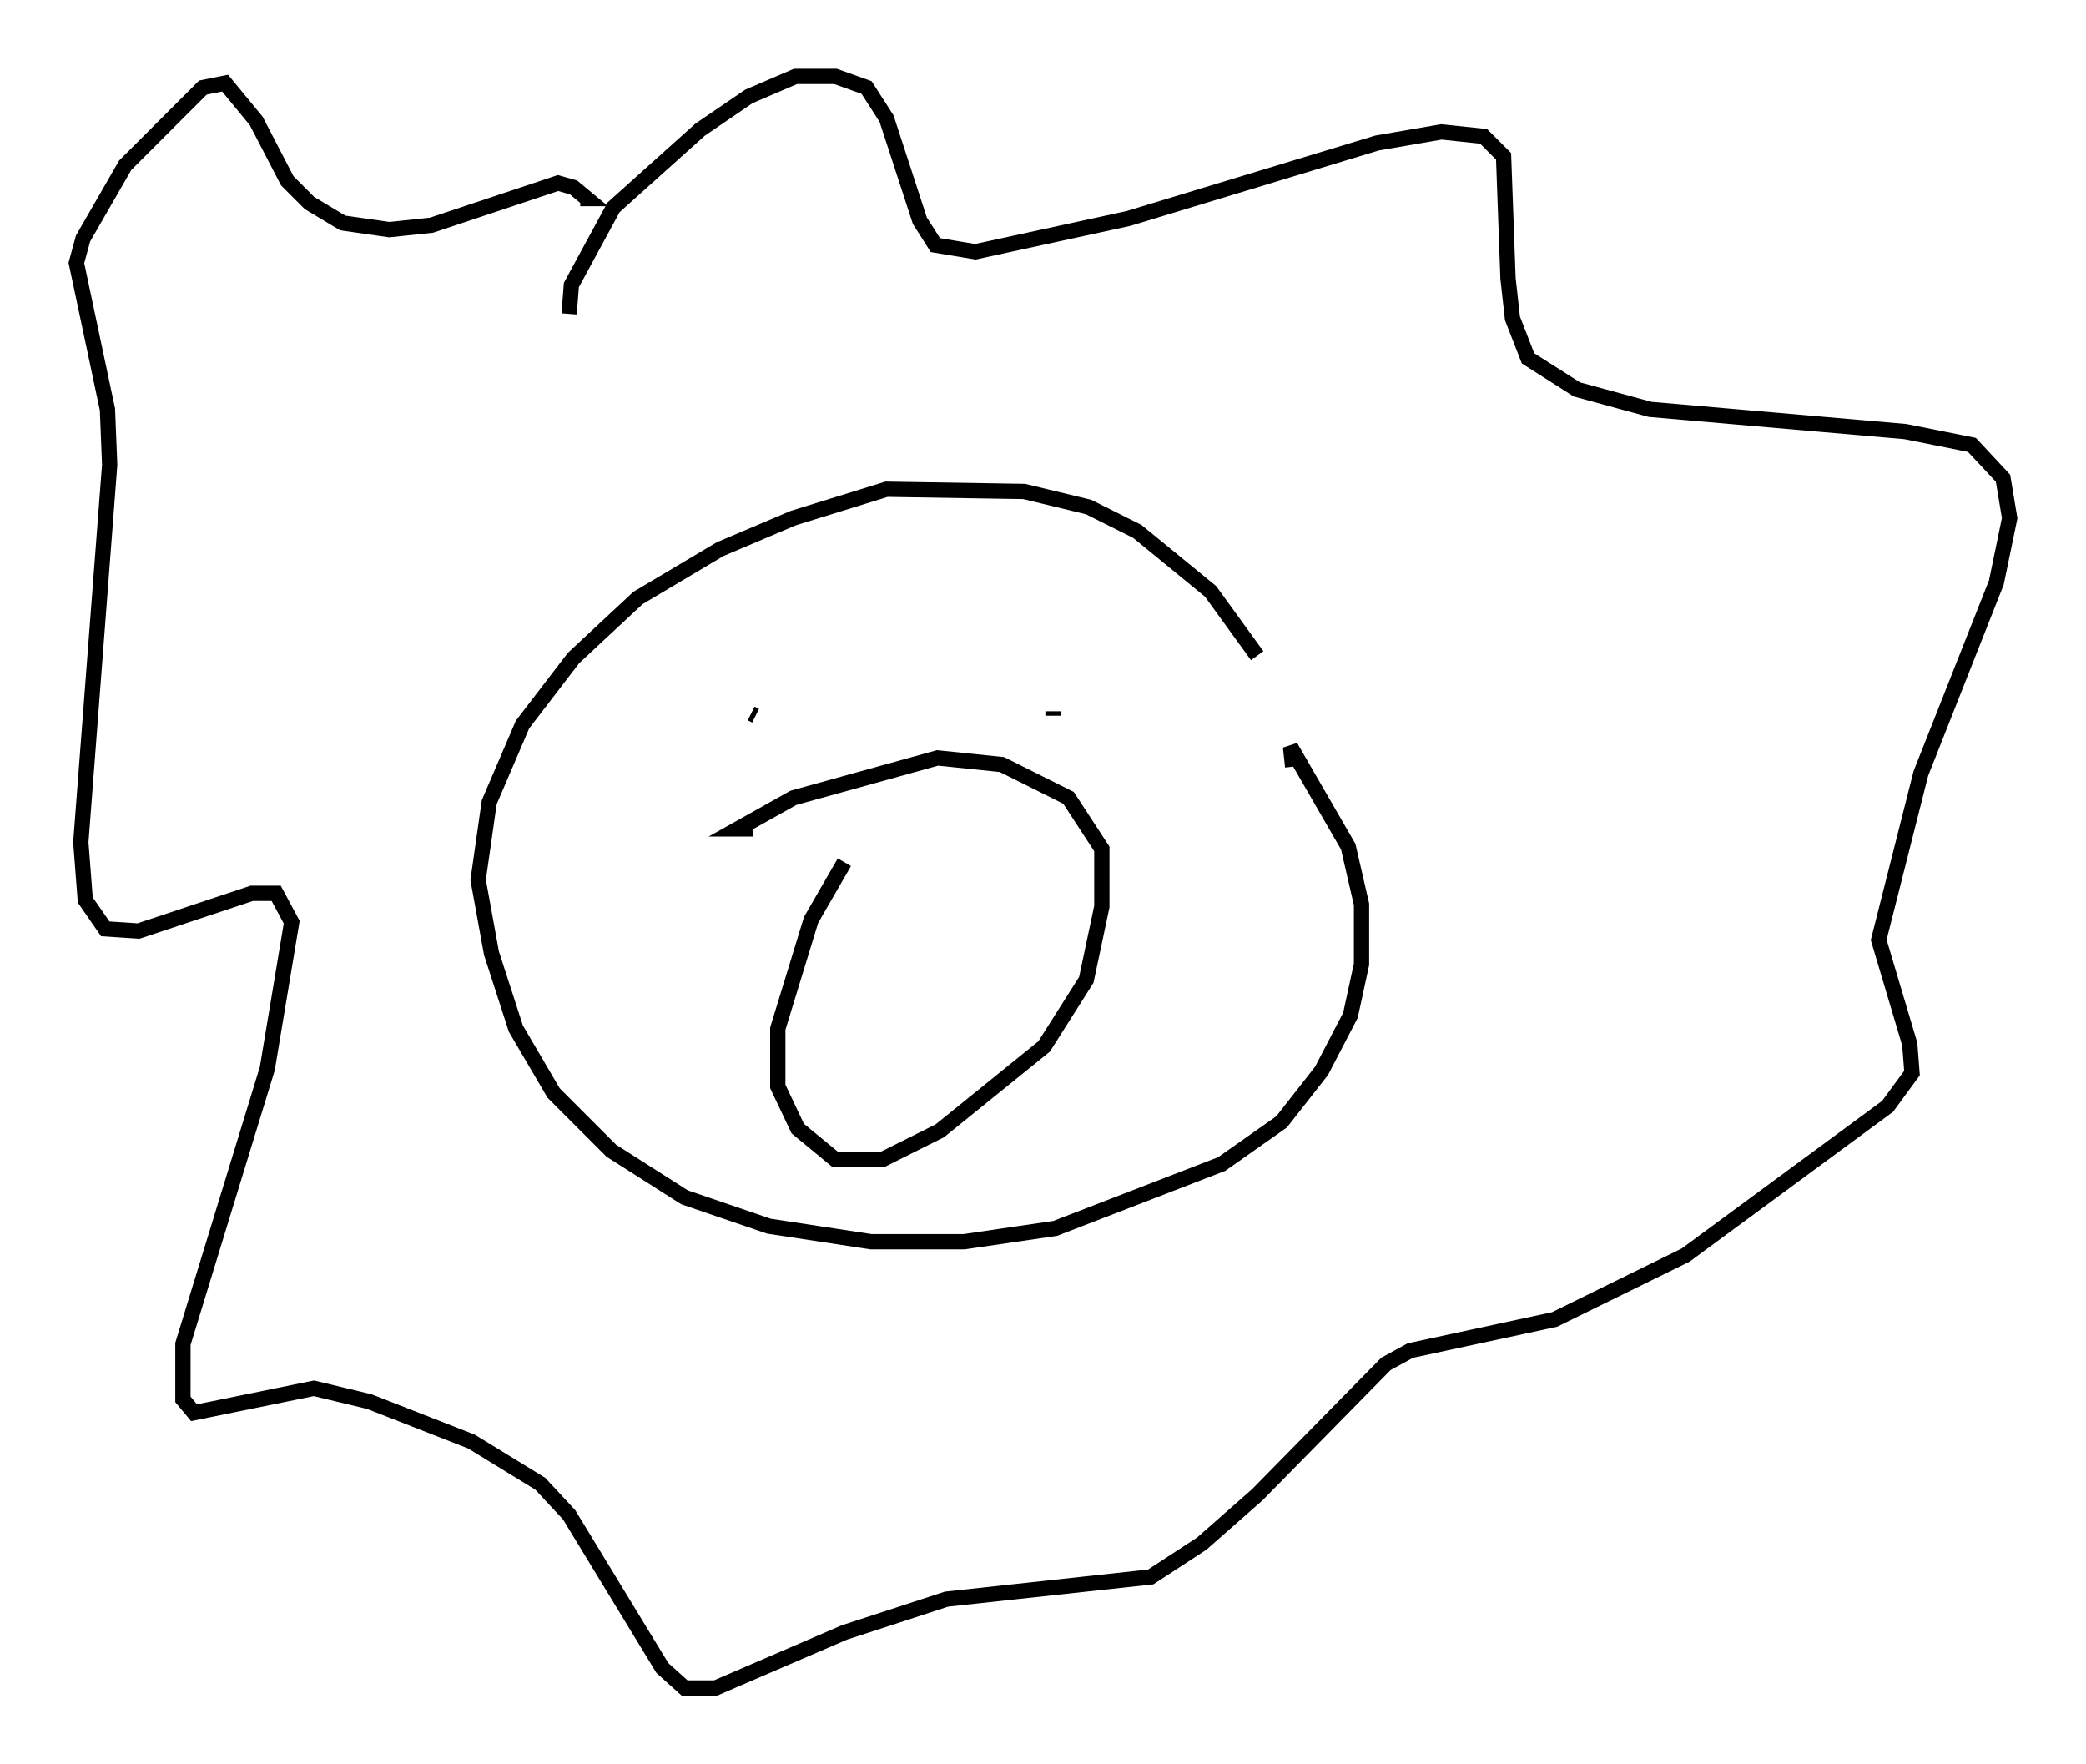 <?xml version="1.0" encoding="utf-8" ?>
<svg baseProfile="full" height="115.452" version="1.1" width="136.514" xmlns="http://www.w3.org/2000/svg" xmlns:ev="http://www.w3.org/2001/xml-events" xmlns:xlink="http://www.w3.org/1999/xlink"><defs /><rect fill="white" height="115.452" width="136.514" x="0" y="0" /><path d="M82.564, 43.927 m-0.291, -1.017 l-3.05, -4.212 -4.793, -3.922 l-3.196, -1.598 -4.212, -1.017 l-9.006, -0.145 -6.101, 1.888 l-4.793, 2.034 -5.374, 3.196 l-4.212, 3.922 -3.341, 4.358 l-2.179, 5.084 -0.726, 5.084 l0.872, 4.793 1.598, 4.939 l2.469, 4.212 3.777, 3.777 l4.793, 3.05 5.52, 1.888 l6.682, 1.017 6.101, 0.0 l5.955, -0.872 10.894, -4.212 l3.922, -2.76 2.615, -3.341 l1.888, -3.631 0.726, -3.341 l0.0, -3.922 -0.872, -3.777 l-3.777, -6.536 0.145, 1.307 m-47.352, -29.631 l0.145, -1.888 2.76, -5.084 l5.665, -5.084 3.196, -2.179 l3.05, -1.307 2.615, 0.0 l2.034, 0.726 1.307, 2.034 l2.179, 6.682 1.017, 1.598 l2.615, 0.436 10.022, -2.179 l16.268, -4.939 4.212, -0.726 l2.76, 0.291 1.307, 1.307 l0.291, 7.989 0.291, 2.615 l1.017, 2.615 3.196, 2.034 l4.793, 1.307 16.704, 1.453 l4.358, 0.872 2.034, 2.179 l0.436, 2.615 -0.872, 4.212 l-4.939, 12.492 -2.76, 10.894 l2.034, 6.827 0.145, 1.888 l-1.598, 2.179 -13.218, 9.732 l-8.57, 4.212 -9.441, 2.034 l-1.598, 0.872 -8.425, 8.57 l-3.631, 3.196 -3.341, 2.179 l-13.363, 1.453 -6.682, 2.179 l-8.425, 3.631 -2.034, 0.0 l-1.453, -1.307 -6.101, -10.022 l-1.888, -2.034 -4.503, -2.76 l-6.682, -2.615 -3.631, -0.872 l-7.844, 1.598 -0.726, -0.872 l0.0, -3.631 5.52, -18.011 l1.598, -9.587 -1.017, -1.888 l-1.598, 0.0 -7.408, 2.469 l-2.179, -0.145 -1.307, -1.888 l-0.291, -3.777 1.888, -24.693 l-0.145, -3.631 -2.034, -9.587 l0.436, -1.598 2.76, -4.793 l5.084, -5.084 1.453, -0.291 l2.034, 2.469 2.034, 3.922 l1.453, 1.453 2.179, 1.307 l3.05, 0.436 2.76, -0.291 l8.279, -2.76 1.017, 0.291 l0.872, 0.726 -0.436, 0.0 m11.184, 33.698 l0.291, 0.145 m19.464, -0.291 l0.0, 0.291 m-13.654, 9.587 l-2.179, 3.777 -2.179, 7.117 l0.0, 3.777 1.307, 2.76 l2.469, 2.034 3.05, 0.0 l3.777, -1.888 6.827, -5.52 l2.76, -4.358 1.017, -4.793 l0.0, -3.777 -2.179, -3.341 l-4.358, -2.179 -4.212, -0.436 l-9.441, 2.615 -3.631, 2.034 l1.017, 0.0 " fill="none" stroke="black" stroke-width="1" /></svg>